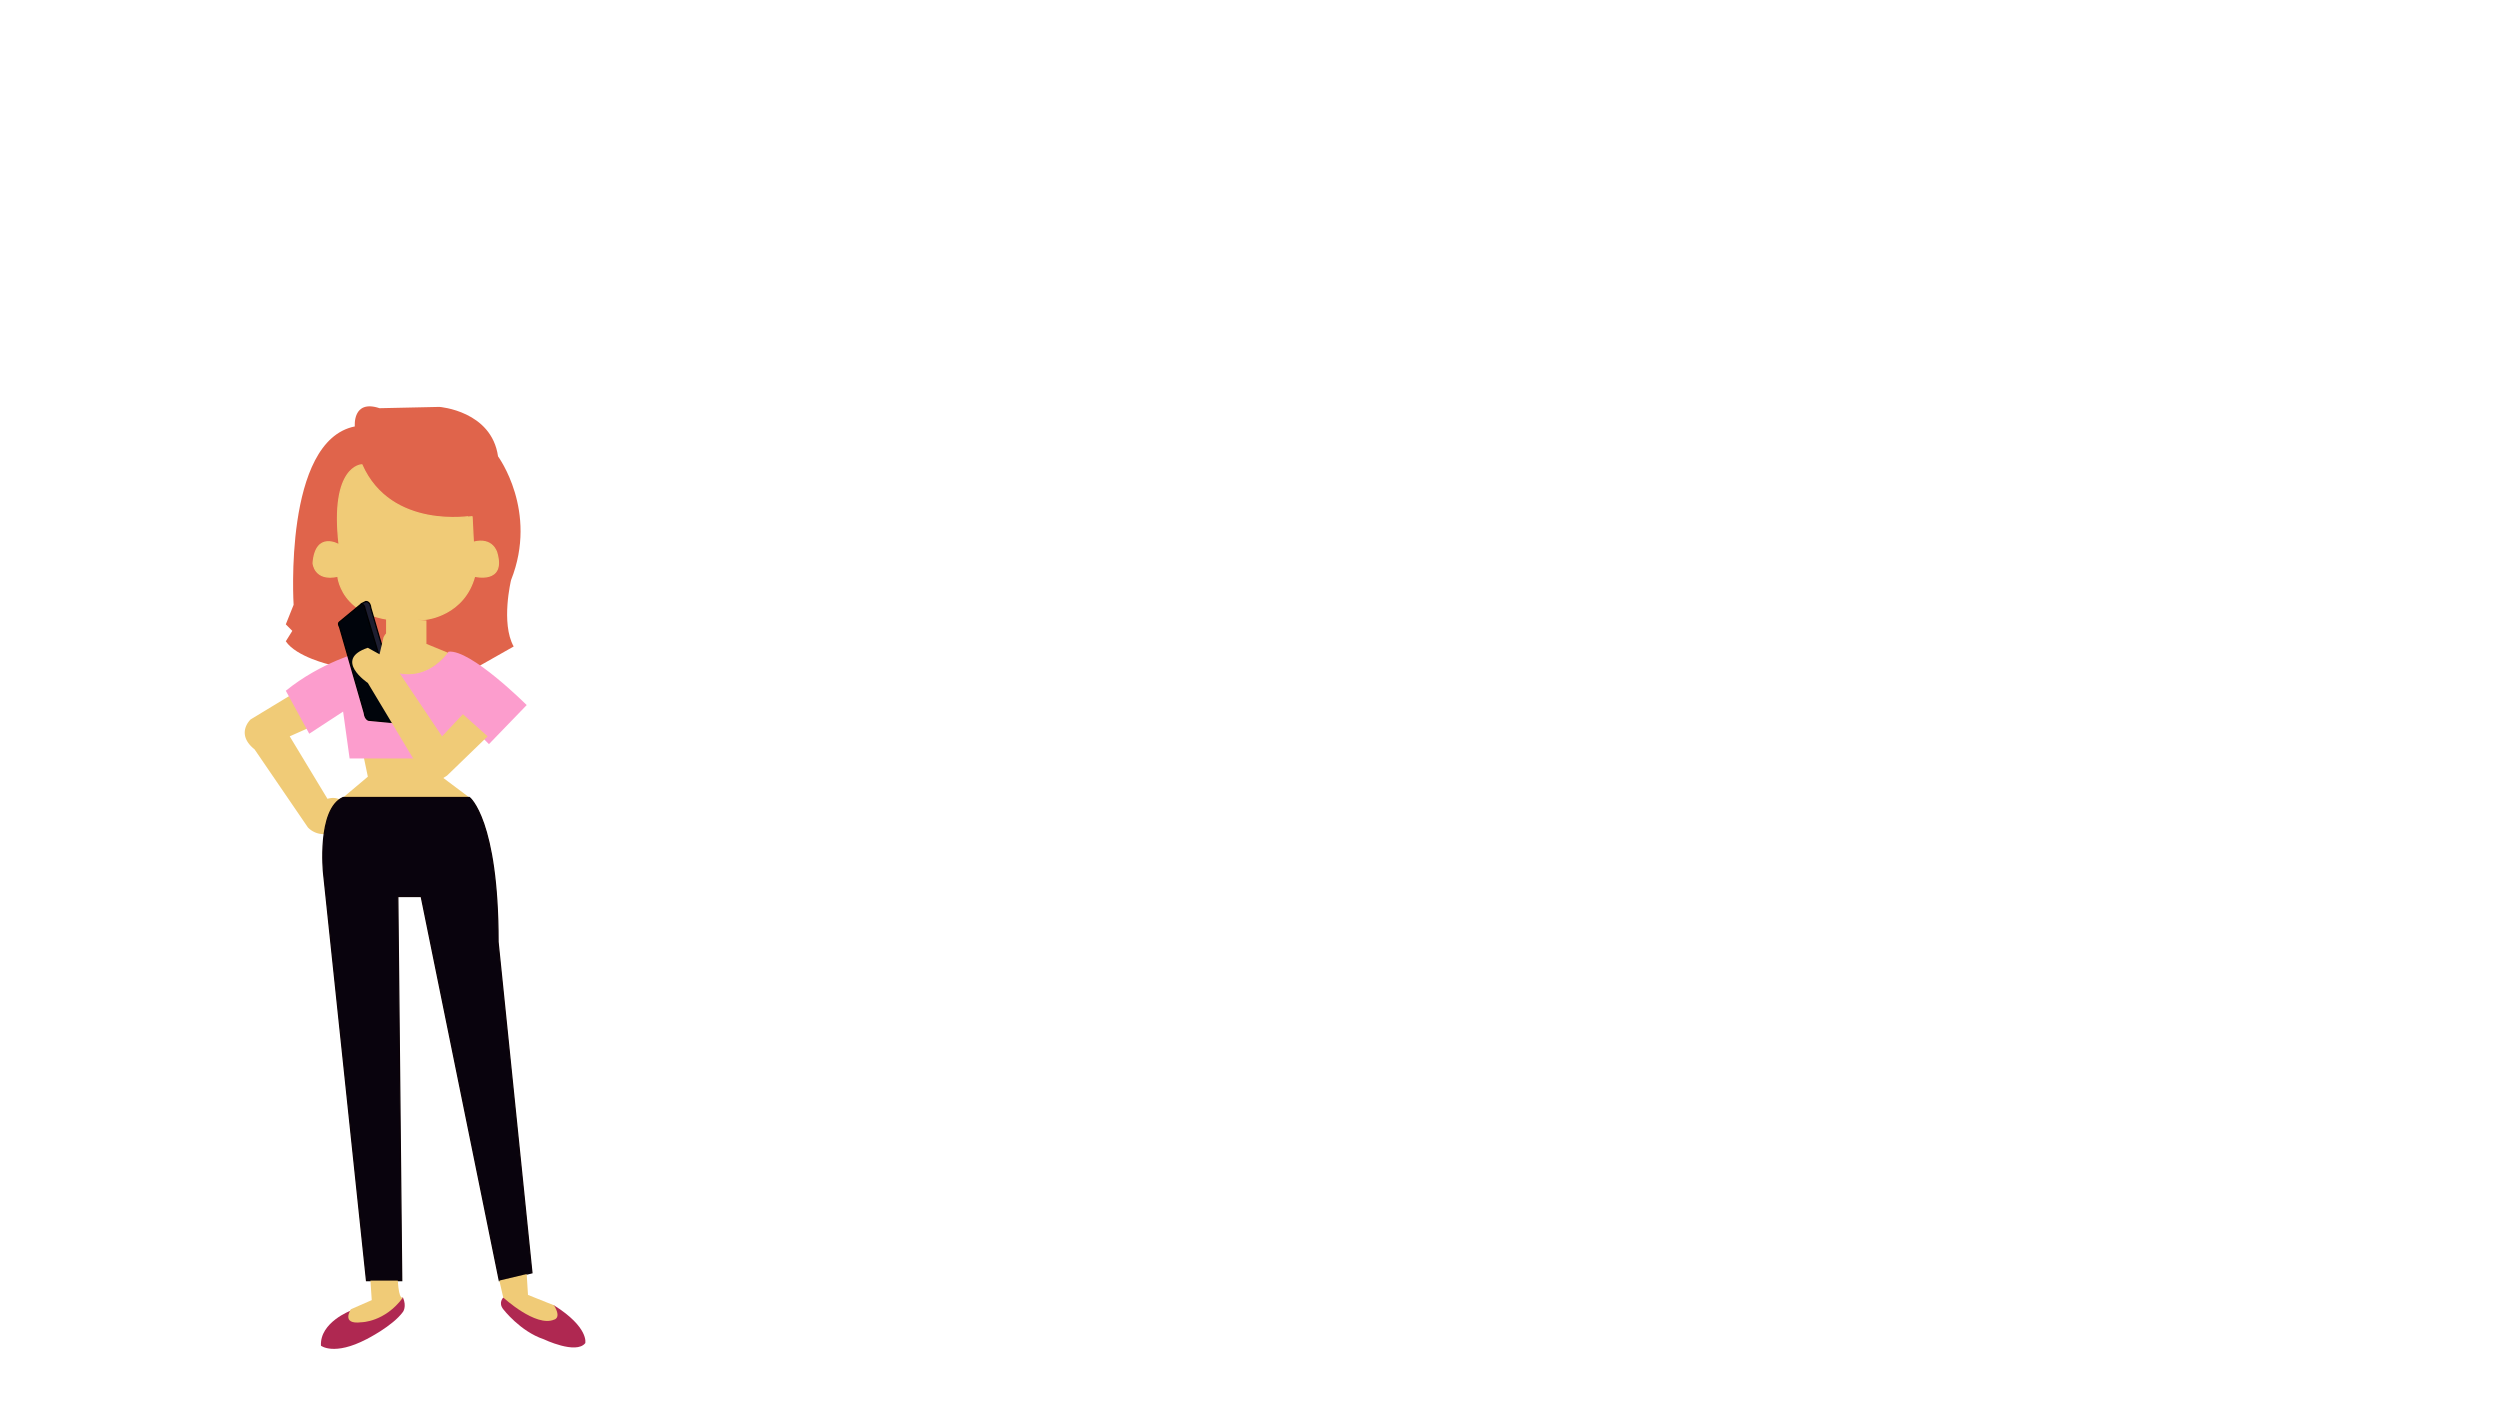 <svg id="Layer_8" data-name="Layer 8" xmlns="http://www.w3.org/2000/svg" width="1920" height="1080" viewBox="0 0 1920 1080"><defs><style>.cls-1{fill:#e0644b;}.cls-2,.cls-3{fill:#f0cb77;}.cls-3{stroke:#f0cb77;}.cls-3,.cls-5,.cls-6,.cls-7{stroke-miterlimit:10;}.cls-4{fill:#fc9dcd;}.cls-5{fill:#1d1e30;}.cls-5,.cls-6{stroke:#000;}.cls-6{fill:#00040b;}.cls-7{fill:#09030d;stroke:#0c0206;}.cls-8{fill:#af2851;}</style></defs><title>pige1_3</title><path class="cls-1" d="M272.5,327.5s-2-21,19-14l46-1s40,3,45,38c0,0,31,42,10,95,0,0-8,33,2,51l-30,17-111-3s-26-6-34-18l5-8-5-5,6-15S217.5,338.5,272.5,327.5Z"/><path class="cls-2" d="M296.5,474.5v20.89l-19,6.11s36,38,67,0l-17-7v-18Z"/><path class="cls-3" d="M277.89,357s-24.39.5-17.39,61.5c0,0-18-11-20,14,0,0,1,14,19,10,0,0,3,41,68,33,0,0,29-3,37-33,0,0,24,6,17-18,0,0-3-12-18-8l-1-20S300.28,407.5,277.89,357Z"/><polygon class="cls-2" points="277.5 572.5 282.5 596.5 263.5 612.5 360.5 612.5 340.5 597.5 348.5 572.5 277.5 572.5"/><path class="cls-2" d="M225.5,532.5l-33,20s-12,11,3,23l41,60a16.71,16.71,0,0,0,18,4s16-4,15-15c0,0-5-15-18-11l-29-48,18-8Z"/><path class="cls-4" d="M277.5,500.5s-31,8-58,30l18,33,26-17,5,36h86l3-29,18,18,29-30s-43-43-60-41C344.5,500.5,319.5,539.5,277.5,500.5Z"/><path class="cls-5" d="M277.52,463.68l3.36-1.67s3.35-.56,3.91,5l24,82.2s1.12,3.36-4.47,5.6c0,0,1.11-5,.55-6.71s0,1.67,0,1.67Z"/><path class="cls-6" d="M260.75,477.66,277,464.24s2.8-1.12,3.36,3.36l24.6,82.2s1.68,7.27-3.91,5l-17.9-1.68s-2.79-.56-3.35-5.59l-19-66S259.07,478.78,260.75,477.66Z"/><path class="cls-2" d="M374.5,565.5l-31,30s-13,11-22-6l-39-65s-27-18,0-27l9,5,3-13s4-9,7,0l-1,18,39,58,16-17Z"/><path class="cls-7" d="M360.5,612.5s22,17,22,111l26,254-25,6-60-295h-18l3,295h-27l-33-313s-5-49,15-58Z"/><path class="cls-8" d="M269.5,1006.5s-24,9-23,27c0,0,10,8,35-5,0,0,20-10,28-21,0,0,3-4,0-11Z"/><path class="cls-8" d="M386.5,996.5s-4,4,0,9c0,0,13,17,31,23,0,0,25,12,32,3,0,0,3-12-24-29Z"/><path class="cls-2" d="M383.5,983.5l3,13s25,23,39,17c0,0,6-1,0-11l-20-8-1-16Z"/><path class="cls-2" d="M284.5,983.5l1,15-16,7s-8,12,8,10c0,0,18,0,32-19,0,0-3,3-4-13Z"/></svg>
